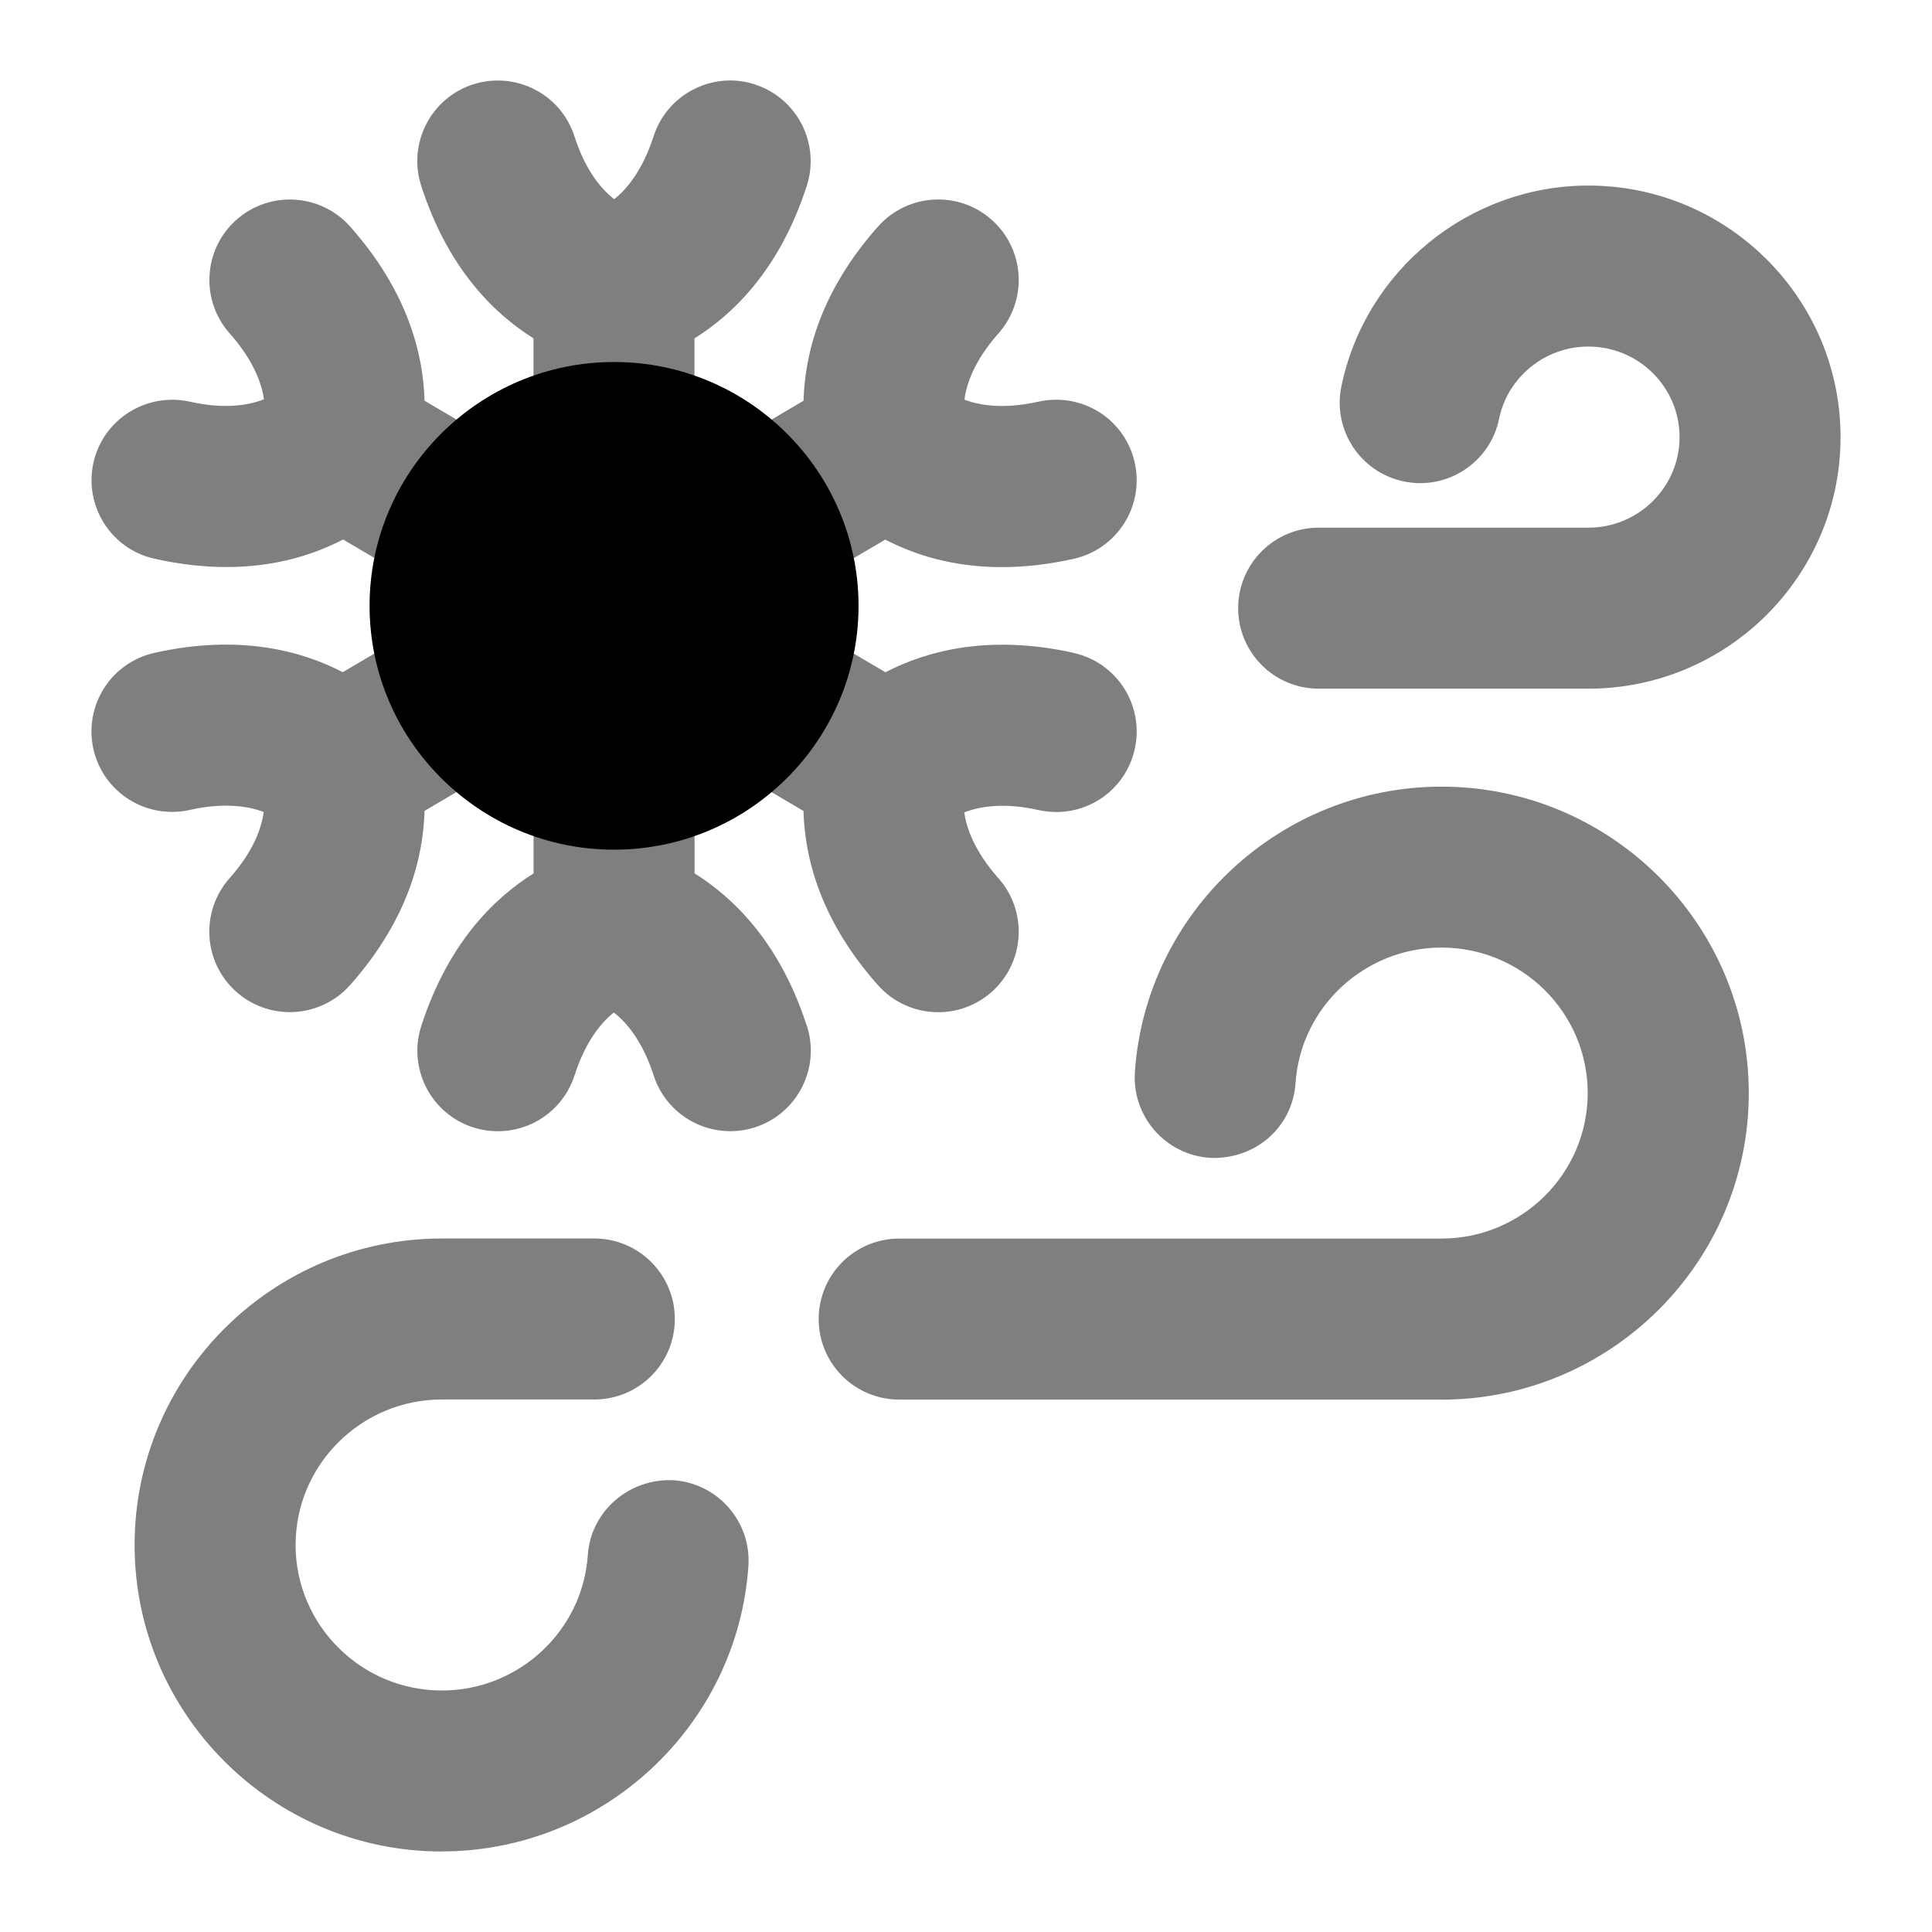 <svg id="Layer_1" viewBox="0 0 24 24" xmlns="http://www.w3.org/2000/svg" data-name="Layer 1"><path d="m9.378 1.048c-.527-.169-1.089.12-1.259.645-.141.437-.343.666-.489.781-.153-.118-.354-.346-.494-.781-.169-.525-.731-.813-1.259-.645-.525.169-.814.733-.645 1.259.334 1.036.91 1.592 1.395 1.896v1.12c0 .552.448 1 1 1s1-.448 1-1v-1.119c.485-.304 1.06-.859 1.395-1.896.169-.525-.119-1.089-.645-1.259z" opacity=".5"/><path d="m10.023 12.745c-.335-1.037-.91-1.592-1.395-1.896v-1.119c0-.552-.448-1-1-1s-1 .448-1 1v1.12c-.485.304-1.06.859-1.395 1.896-.169.526.119 1.089.645 1.259.528.167 1.089-.119 1.259-.646.141-.437.343-.666.488-.781.153.118.354.347.495.781.137.424.529.693.952.693.102 0 .205-.016.307-.048.525-.17.814-.733.645-1.259z" opacity=".5"/><path d="m14.096 5.747c-.12-.539-.65-.876-1.194-.758-.447.101-.747.042-.921-.024.024-.192.119-.481.422-.823.366-.413.329-1.045-.084-1.412s-1.045-.328-1.412.084c-.723.815-.909 1.592-.925 2.164l-.964.568c-.476.281-.634.894-.354 1.37.187.316.52.492.863.492.172 0 .347-.044.507-.138l.963-.567c.353.183.829.342 1.447.342.272 0 .57-.031.894-.103.539-.121.879-.655.758-1.194z" opacity=".5"/><path d="m6.592 8.136c-.28-.475-.892-.634-1.37-.354l-.964.568c-.508-.263-1.278-.477-2.34-.24-.539.121-.878.655-.758 1.194.121.539.655.877 1.194.758.448-.101.748-.041.921.024-.024.192-.119.481-.423.823-.366.413-.329 1.045.084 1.412.19.169.428.252.664.252.276 0 .551-.114.749-.336.723-.815.909-1.592.925-2.164l.964-.568c.476-.281.634-.894.354-1.37z" opacity=".5"/><path d="m6.238 5.546-.964-.568c-.016-.572-.202-1.35-.925-2.164-.366-.412-.999-.45-1.412-.084-.413.367-.45.999-.084 1.412.305.343.4.634.426.818-.179.071-.478.13-.924.029-.538-.117-1.073.219-1.194.758-.12.539.219 1.074.758 1.194.324.072.623.103.895.103.618 0 1.095-.159 1.448-.342l.963.567c.16.094.334.138.507.138.343 0 .676-.176.863-.492.28-.476.122-1.089-.354-1.37z" opacity=".5"/><path d="m13.338 8.11c-1.061-.235-1.831-.022-2.339.241l-.966-.569c-.478-.28-1.089-.122-1.37.354-.28.476-.122 1.089.354 1.37l.964.568c.016.572.202 1.35.925 2.164.198.222.473.336.749.336.236 0 .473-.083.664-.252.413-.367.45-.999.084-1.412-.305-.344-.399-.634-.425-.818.179-.07.479-.129.924-.029.544.12 1.075-.219 1.194-.758.121-.539-.219-1.074-.758-1.194z" opacity=".5"/><path d="m7.628 4.497c-1.674 0-3.037 1.359-3.037 3.029s1.362 3.029 3.037 3.029 3.037-1.359 3.037-3.029-1.362-3.029-3.037-3.029z"/><path d="m17.906 17.386h-6.736c-.552 0-1-.447-1-1s.448-1 1-1h6.736c1.002 0 1.817-.811 1.817-1.808s-.815-1.807-1.817-1.807c-.952 0-1.749.739-1.812 1.682-.037.55-.501.957-1.066.93-.551-.038-.967-.515-.93-1.066.136-1.988 1.809-3.545 3.809-3.545 2.104 0 3.817 1.708 3.817 3.807s-1.713 3.808-3.817 3.808z" opacity=".5"/><path d="m5.489 23c-2.104 0-3.817-1.708-3.817-3.808s1.712-3.807 3.817-3.807h1.894c.552 0 1 .447 1 1s-.448 1-1 1h-1.894c-1.002 0-1.817.811-1.817 1.807s.815 1.808 1.817 1.808c.953 0 1.749-.738 1.813-1.682.038-.551.518-.957 1.065-.93.551.038.967.515.93 1.066-.136 1.987-1.809 3.545-3.809 3.545z" opacity=".5"/><path d="m19.731 8.555h-3.35c-.553 0-1-.448-1-1s.447-1 1-1h3.35c.625 0 1.133-.504 1.133-1.125s-.508-1.125-1.133-1.125c-.536 0-1.002.377-1.109.898-.111.541-.642.89-1.181.778-.541-.111-.89-.64-.778-1.181.298-1.445 1.588-2.495 3.068-2.495 1.728 0 3.133 1.402 3.133 3.125s-1.405 3.125-3.133 3.125z" opacity=".5"/></svg>